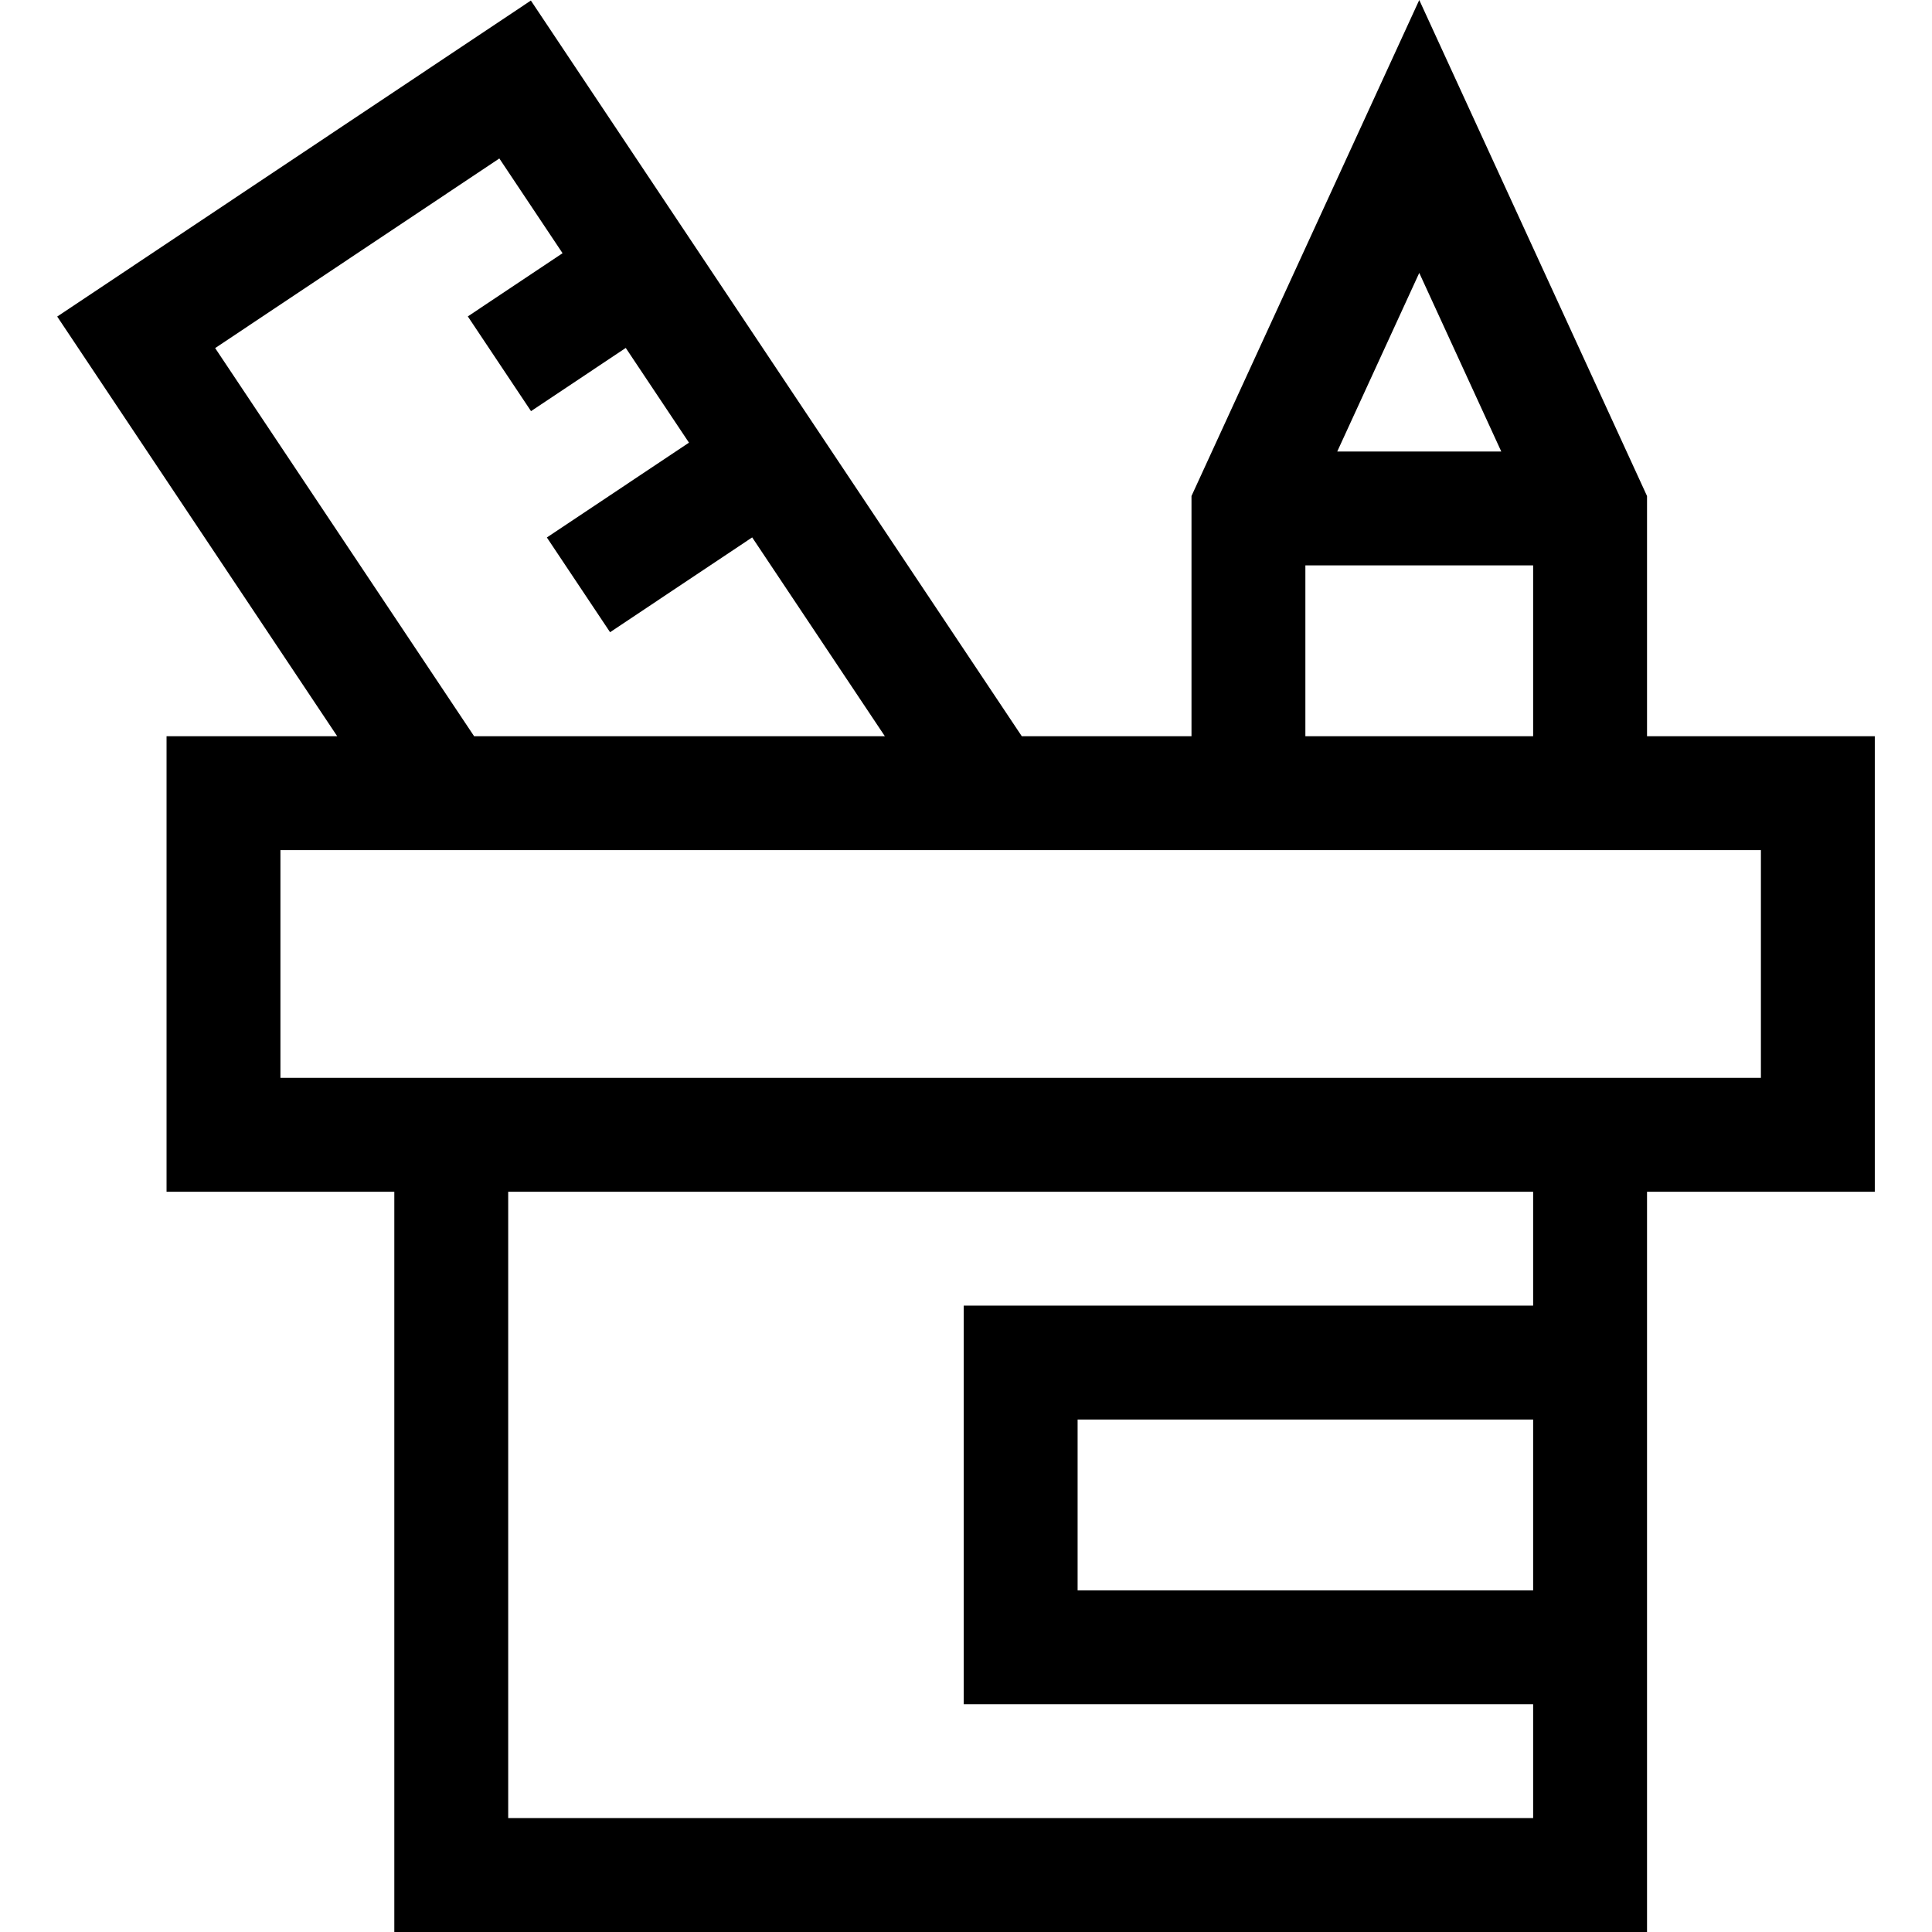 <svg id="Capa_1" enable-background="new 0 0 508.945 508.945" height="512" viewBox="0 0 508.945 508.945" width="512" xmlns="http://www.w3.org/2000/svg"><g><path d="m493.874 193.945h-60v-63.279l-60-130.666-60 130.666v63.279h-44.706l-129.321-193.802-124.776 83.25 73.763 110.553h-44.96v120h60v195h330c0-19.906 0-171.788 0-195h60zm-98.394-75h-43.213l21.607-47.054zm-51.606 30h60v45h-60zm-287.197-57.248 74.865-49.949 16.651 24.954-24.955 16.651 16.65 24.955 24.956-16.652 16.652 24.955-37.435 24.978 16.65 24.956 37.436-24.979 34.953 52.379h-108.202zm347.197 327.248h-120v-45h120zm0-75h-150v105h150v30h-270v-165h270zm60-60c-23.079 0-367.018 0-390 0v-60h390z"/></g></svg>
